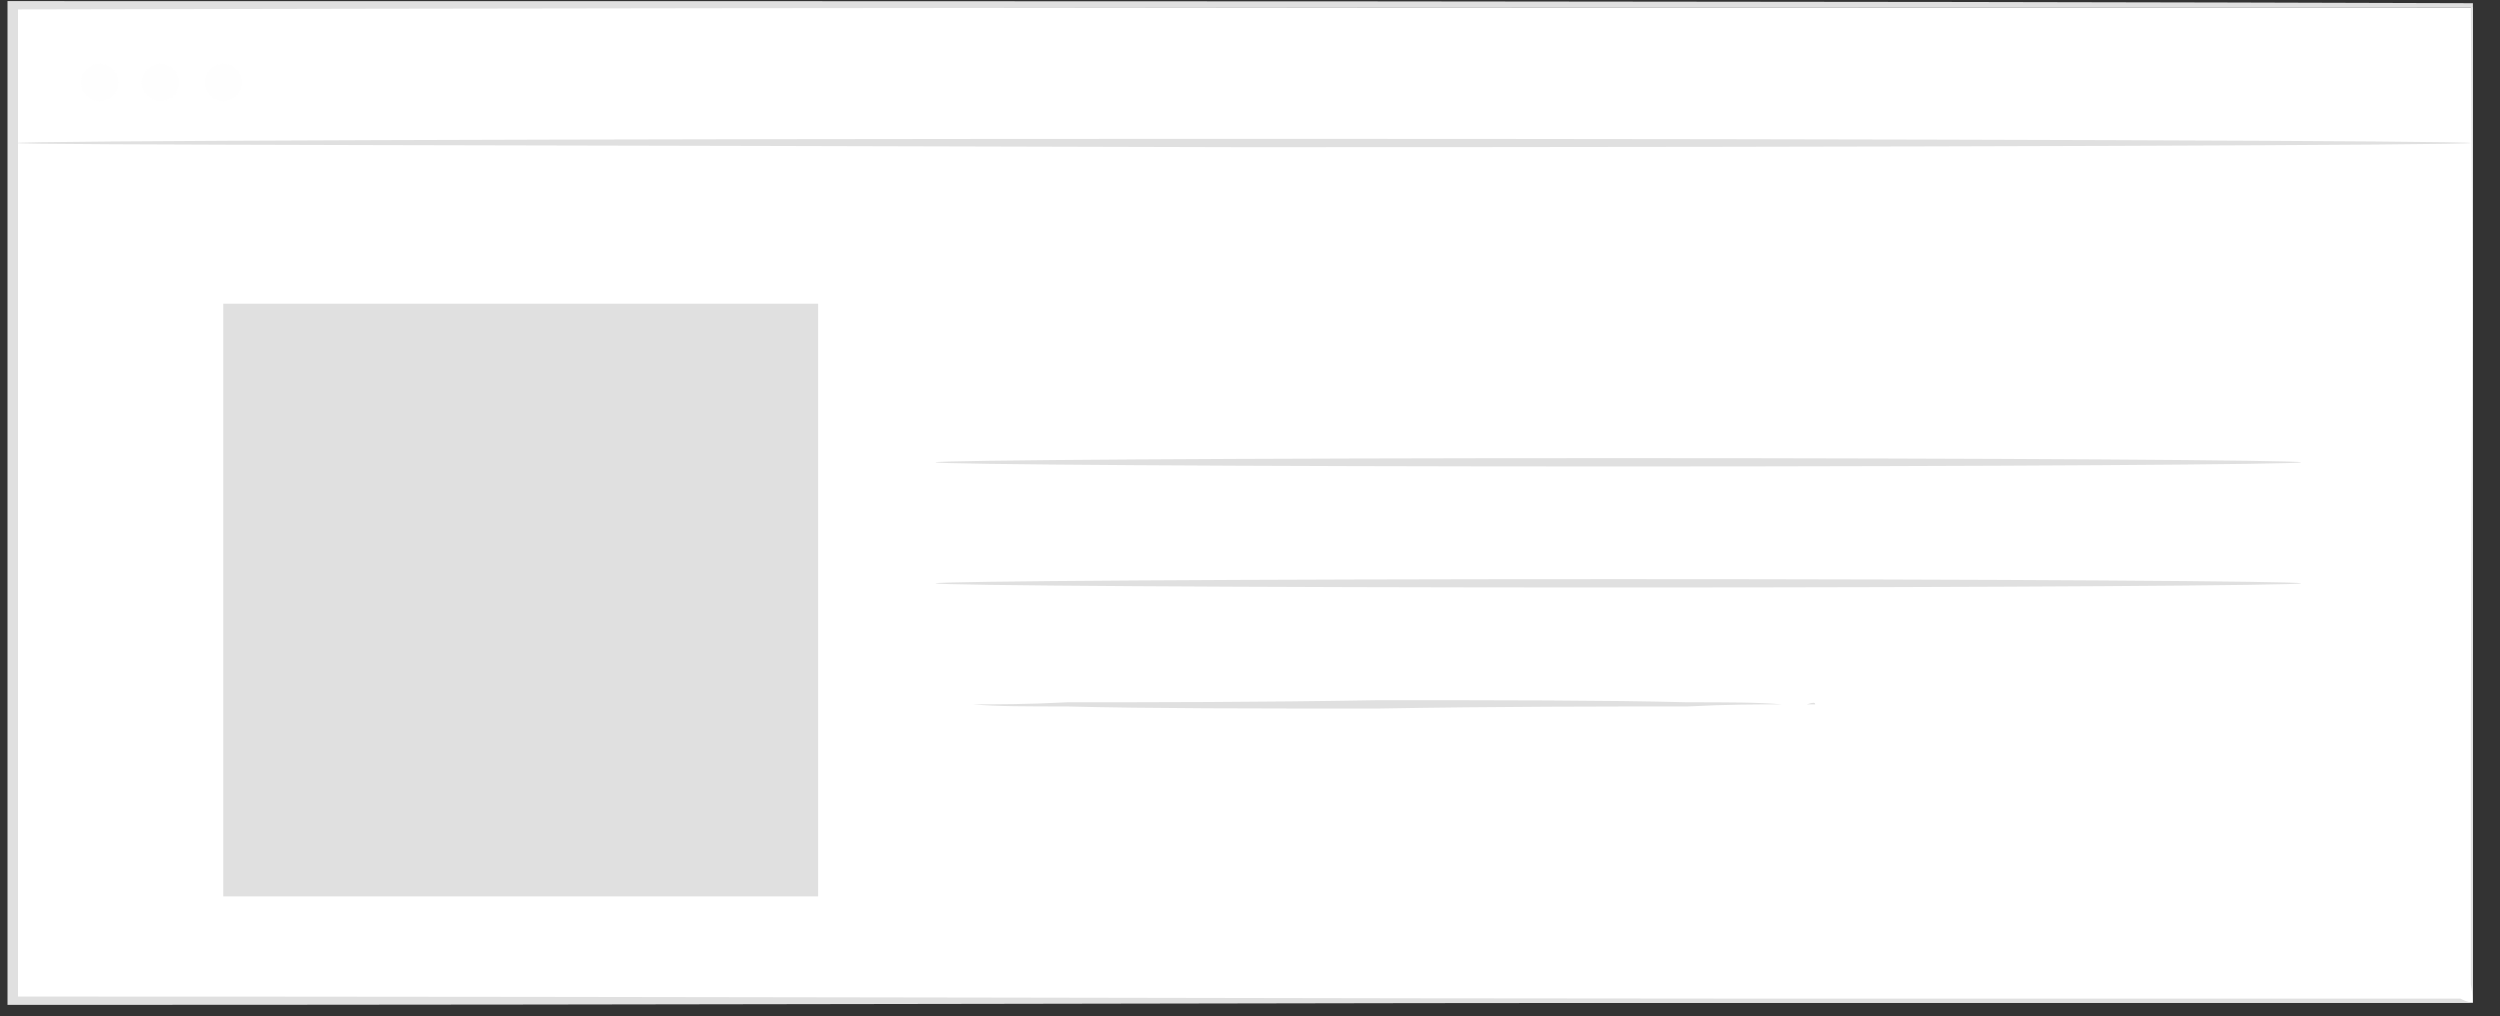 <svg width="91" height="37" viewBox="0 0 91 37" fill="none" xmlns="http://www.w3.org/2000/svg">
<rect x="0" y="0" width="91" height="37" fill="#333333" stroke="none"/>
<path d="M90.014 0.268H0.502V36.501H90.014V0.268Z" fill="white"/>
<path d="M90.014 36.502C90.014 36.502 90.014 36.274 90.014 35.818C90.014 35.362 90.014 34.754 90.014 33.919C90.014 32.248 90.014 29.817 90.014 26.703C90.014 20.474 90.014 11.434 89.938 0.192L90.014 0.268C67.217 0.268 35.575 0.268 0.502 0.344L0.655 0.192C0.655 12.878 0.655 25.107 0.655 36.425L0.502 36.274C26.425 36.274 48.765 36.35 64.701 36.35C72.63 36.35 78.958 36.35 83.304 36.35C85.439 36.35 87.117 36.35 88.26 36.35C88.794 36.35 89.251 36.35 89.556 36.35C89.861 36.502 90.014 36.502 90.014 36.502C90.014 36.502 89.861 36.502 89.556 36.502C89.251 36.502 88.87 36.502 88.26 36.502C87.117 36.502 85.439 36.502 83.304 36.502C78.958 36.502 72.63 36.502 64.701 36.502C48.765 36.502 26.425 36.578 0.426 36.578H0.273V36.425C0.273 25.107 0.273 12.878 0.273 0.192V0.04H0.426C35.422 0.04 67.14 0.04 89.938 0.116H90.014V0.192C90.014 11.434 89.938 20.474 89.938 26.703C89.938 29.817 89.938 32.248 89.938 33.919C89.938 34.754 89.938 35.362 89.938 35.818C90.014 36.274 90.014 36.502 90.014 36.502Z" fill="#E0E0E0"/>
<path d="M0.578 5.206C0.578 5.13 20.554 5.054 45.258 5.054C69.961 5.054 89.937 5.13 89.937 5.206C89.937 5.282 69.961 5.358 45.258 5.358C20.554 5.282 0.578 5.282 0.578 5.206Z" fill="#E0E0E0"/>
<g opacity="0.3">
<g opacity="0.3">
<path opacity="0.3" d="M4.315 3.003C4.315 3.383 4.01 3.686 3.629 3.686C3.247 3.686 2.942 3.383 2.942 3.003C2.942 2.623 3.247 2.319 3.629 2.319C4.01 2.319 4.315 2.623 4.315 3.003Z" fill="#EBEBEB"/>
</g>
</g>
<g opacity="0.3">
<g opacity="0.3">
<path opacity="0.3" d="M6.526 3.003C6.526 3.383 6.221 3.686 5.84 3.686C5.458 3.686 5.153 3.383 5.153 3.003C5.153 2.623 5.458 2.319 5.84 2.319C6.221 2.319 6.526 2.623 6.526 3.003Z" fill="#EBEBEB"/>
</g>
</g>
<g opacity="0.3">
<g opacity="0.3">
<path opacity="0.3" d="M8.127 3.686C8.506 3.686 8.813 3.38 8.813 3.003C8.813 2.625 8.506 2.319 8.127 2.319C7.748 2.319 7.44 2.625 7.44 3.003C7.44 3.38 7.748 3.686 8.127 3.686Z" fill="#EBEBEB"/>
</g>
</g>
<path d="M29.78 11.055H8.127V32.628H29.78V11.055Z" fill="#E0E0E0"/>
<path d="M83.762 16.828C83.762 16.904 72.63 16.98 58.906 16.98C45.182 16.98 34.05 16.904 34.05 16.828C34.05 16.752 45.182 16.676 58.906 16.676C72.706 16.676 83.762 16.752 83.762 16.828Z" fill="#E0E0E0"/>
<path d="M83.762 21.233C83.762 21.309 72.63 21.385 58.906 21.385C45.182 21.385 34.05 21.309 34.05 21.233C34.05 21.157 45.182 21.081 58.906 21.081C72.706 21.081 83.762 21.157 83.762 21.233Z" fill="#E0E0E0"/>
<path d="M66.073 25.639C66.073 25.639 65.996 25.639 65.768 25.639C65.539 25.639 65.234 25.639 64.853 25.639C64.014 25.639 62.87 25.639 61.422 25.715C58.524 25.715 54.483 25.715 50.137 25.791C45.715 25.791 41.75 25.791 38.853 25.715C37.404 25.715 36.261 25.715 35.422 25.639C35.041 25.639 34.736 25.639 34.507 25.639C34.278 25.639 34.202 25.639 34.202 25.639C34.202 25.639 34.278 25.639 34.507 25.639C34.736 25.639 35.041 25.639 35.422 25.639C36.261 25.639 37.404 25.639 38.853 25.563C41.75 25.563 45.791 25.563 50.137 25.487C54.56 25.487 58.524 25.487 61.422 25.563C62.87 25.563 64.014 25.563 64.853 25.639C65.234 25.639 65.539 25.639 65.768 25.639C65.996 25.563 66.073 25.563 66.073 25.639Z" fill="#E0E0E0"/>
</svg>
